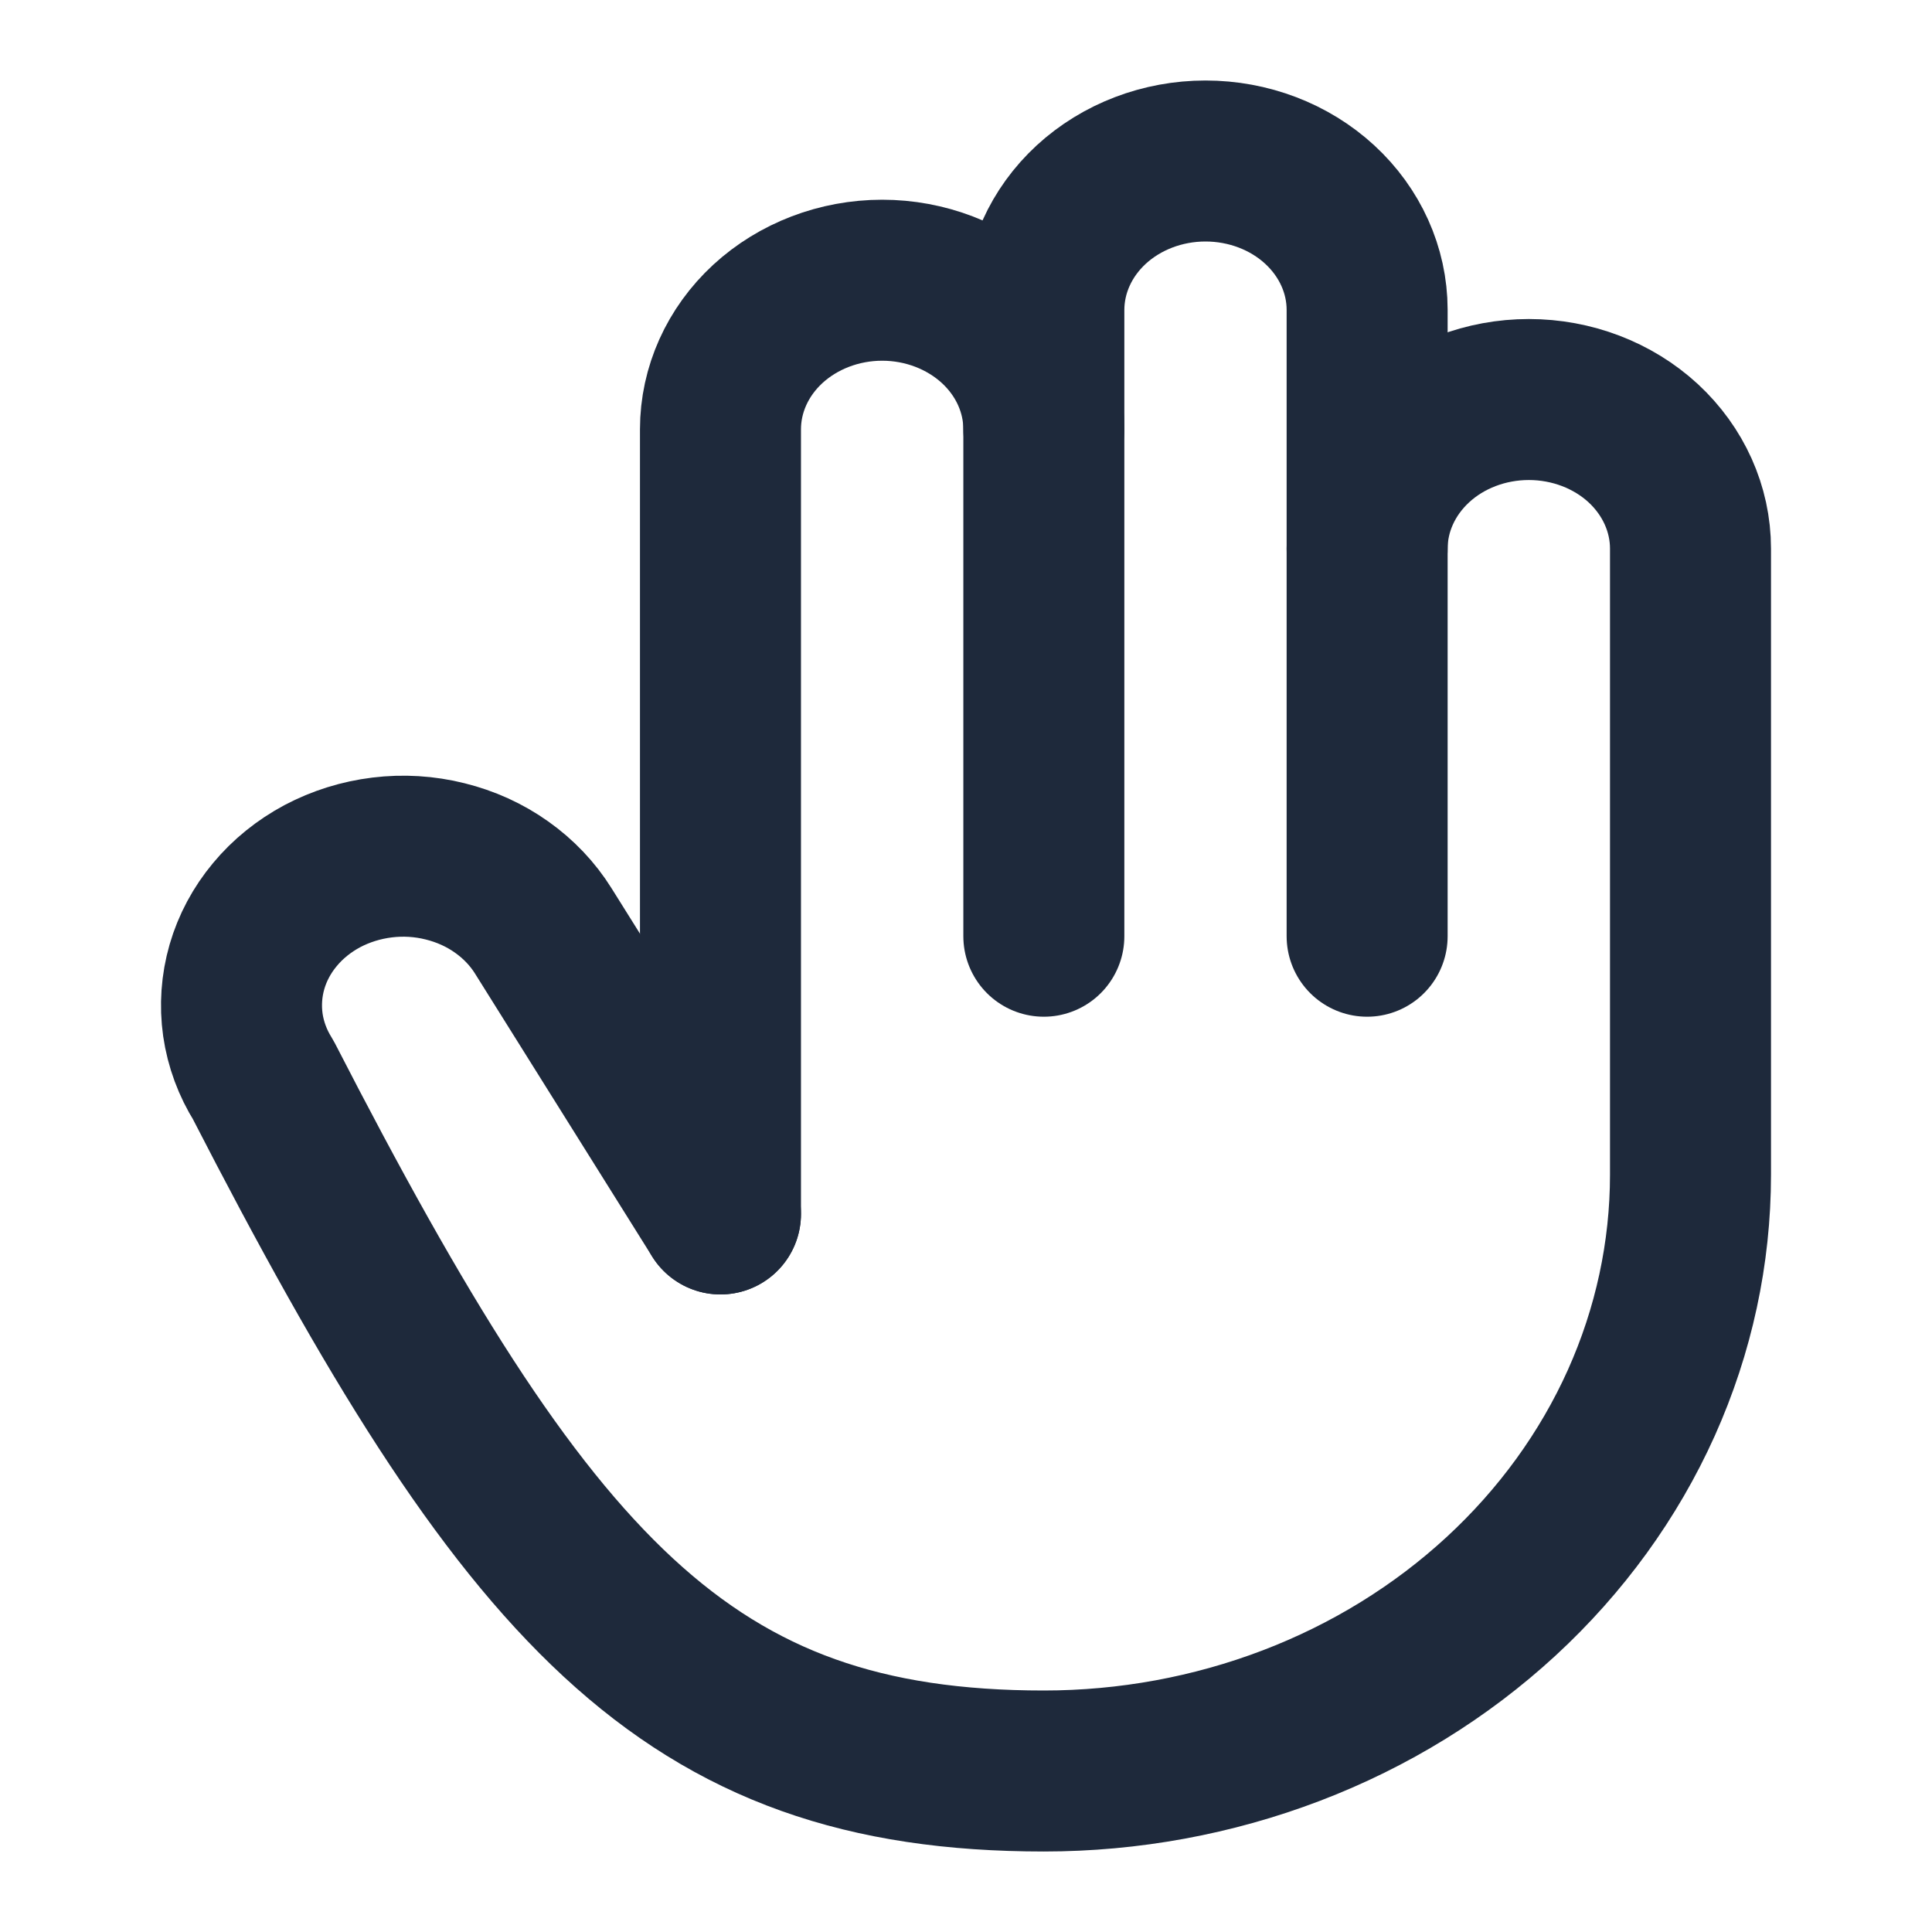 <svg width="24" height="24" viewBox="0 0 24 24" fill="none" xmlns="http://www.w3.org/2000/svg">
<path d="M16.983 6.815C16.983 6.324 17.195 5.853 17.572 5.505C17.948 5.158 18.459 4.963 18.992 4.963C19.524 4.963 20.035 5.158 20.412 5.505C20.788 5.853 21 6.324 21 6.815V14.592C21 15.565 20.792 16.529 20.389 17.427C19.985 18.326 19.393 19.142 18.647 19.83C17.901 20.518 17.016 21.064 16.041 21.436C15.066 21.808 14.022 22 12.967 22C8.53 22 6.54 19.778 3.27 13.415C3.138 13.205 3.052 12.972 3.017 12.731C2.983 12.49 3 12.245 3.068 12.009C3.136 11.774 3.254 11.554 3.415 11.361C3.575 11.168 3.776 11.006 4.004 10.884C4.233 10.763 4.485 10.684 4.747 10.652C5.008 10.62 5.274 10.636 5.529 10.7C5.784 10.763 6.023 10.871 6.232 11.02C6.441 11.168 6.617 11.353 6.748 11.563L8.95 15.08" stroke="#1E293B" stroke-width="2" stroke-linecap="round" stroke-linejoin="round"/>
<path d="M8.95 15.08L8.95 5.333C8.95 4.842 9.162 4.371 9.538 4.024C9.915 3.677 10.426 3.481 10.959 3.481C11.491 3.481 12.002 3.677 12.379 4.024C12.755 4.371 12.967 4.842 12.967 5.333" stroke="#1E293B" stroke-width="2" stroke-linecap="round" stroke-linejoin="round"/>
<path d="M16.983 11.63L16.983 6.815L16.983 3.846C16.982 3.357 16.77 2.888 16.395 2.542C16.019 2.195 15.508 2 14.975 2C14.443 2 13.932 2.195 13.555 2.542C13.178 2.89 12.967 3.361 12.967 3.852L12.967 5.333L12.967 11.63" stroke="#1E293B" stroke-width="2" stroke-linecap="round" stroke-linejoin="round"/>
</svg>

